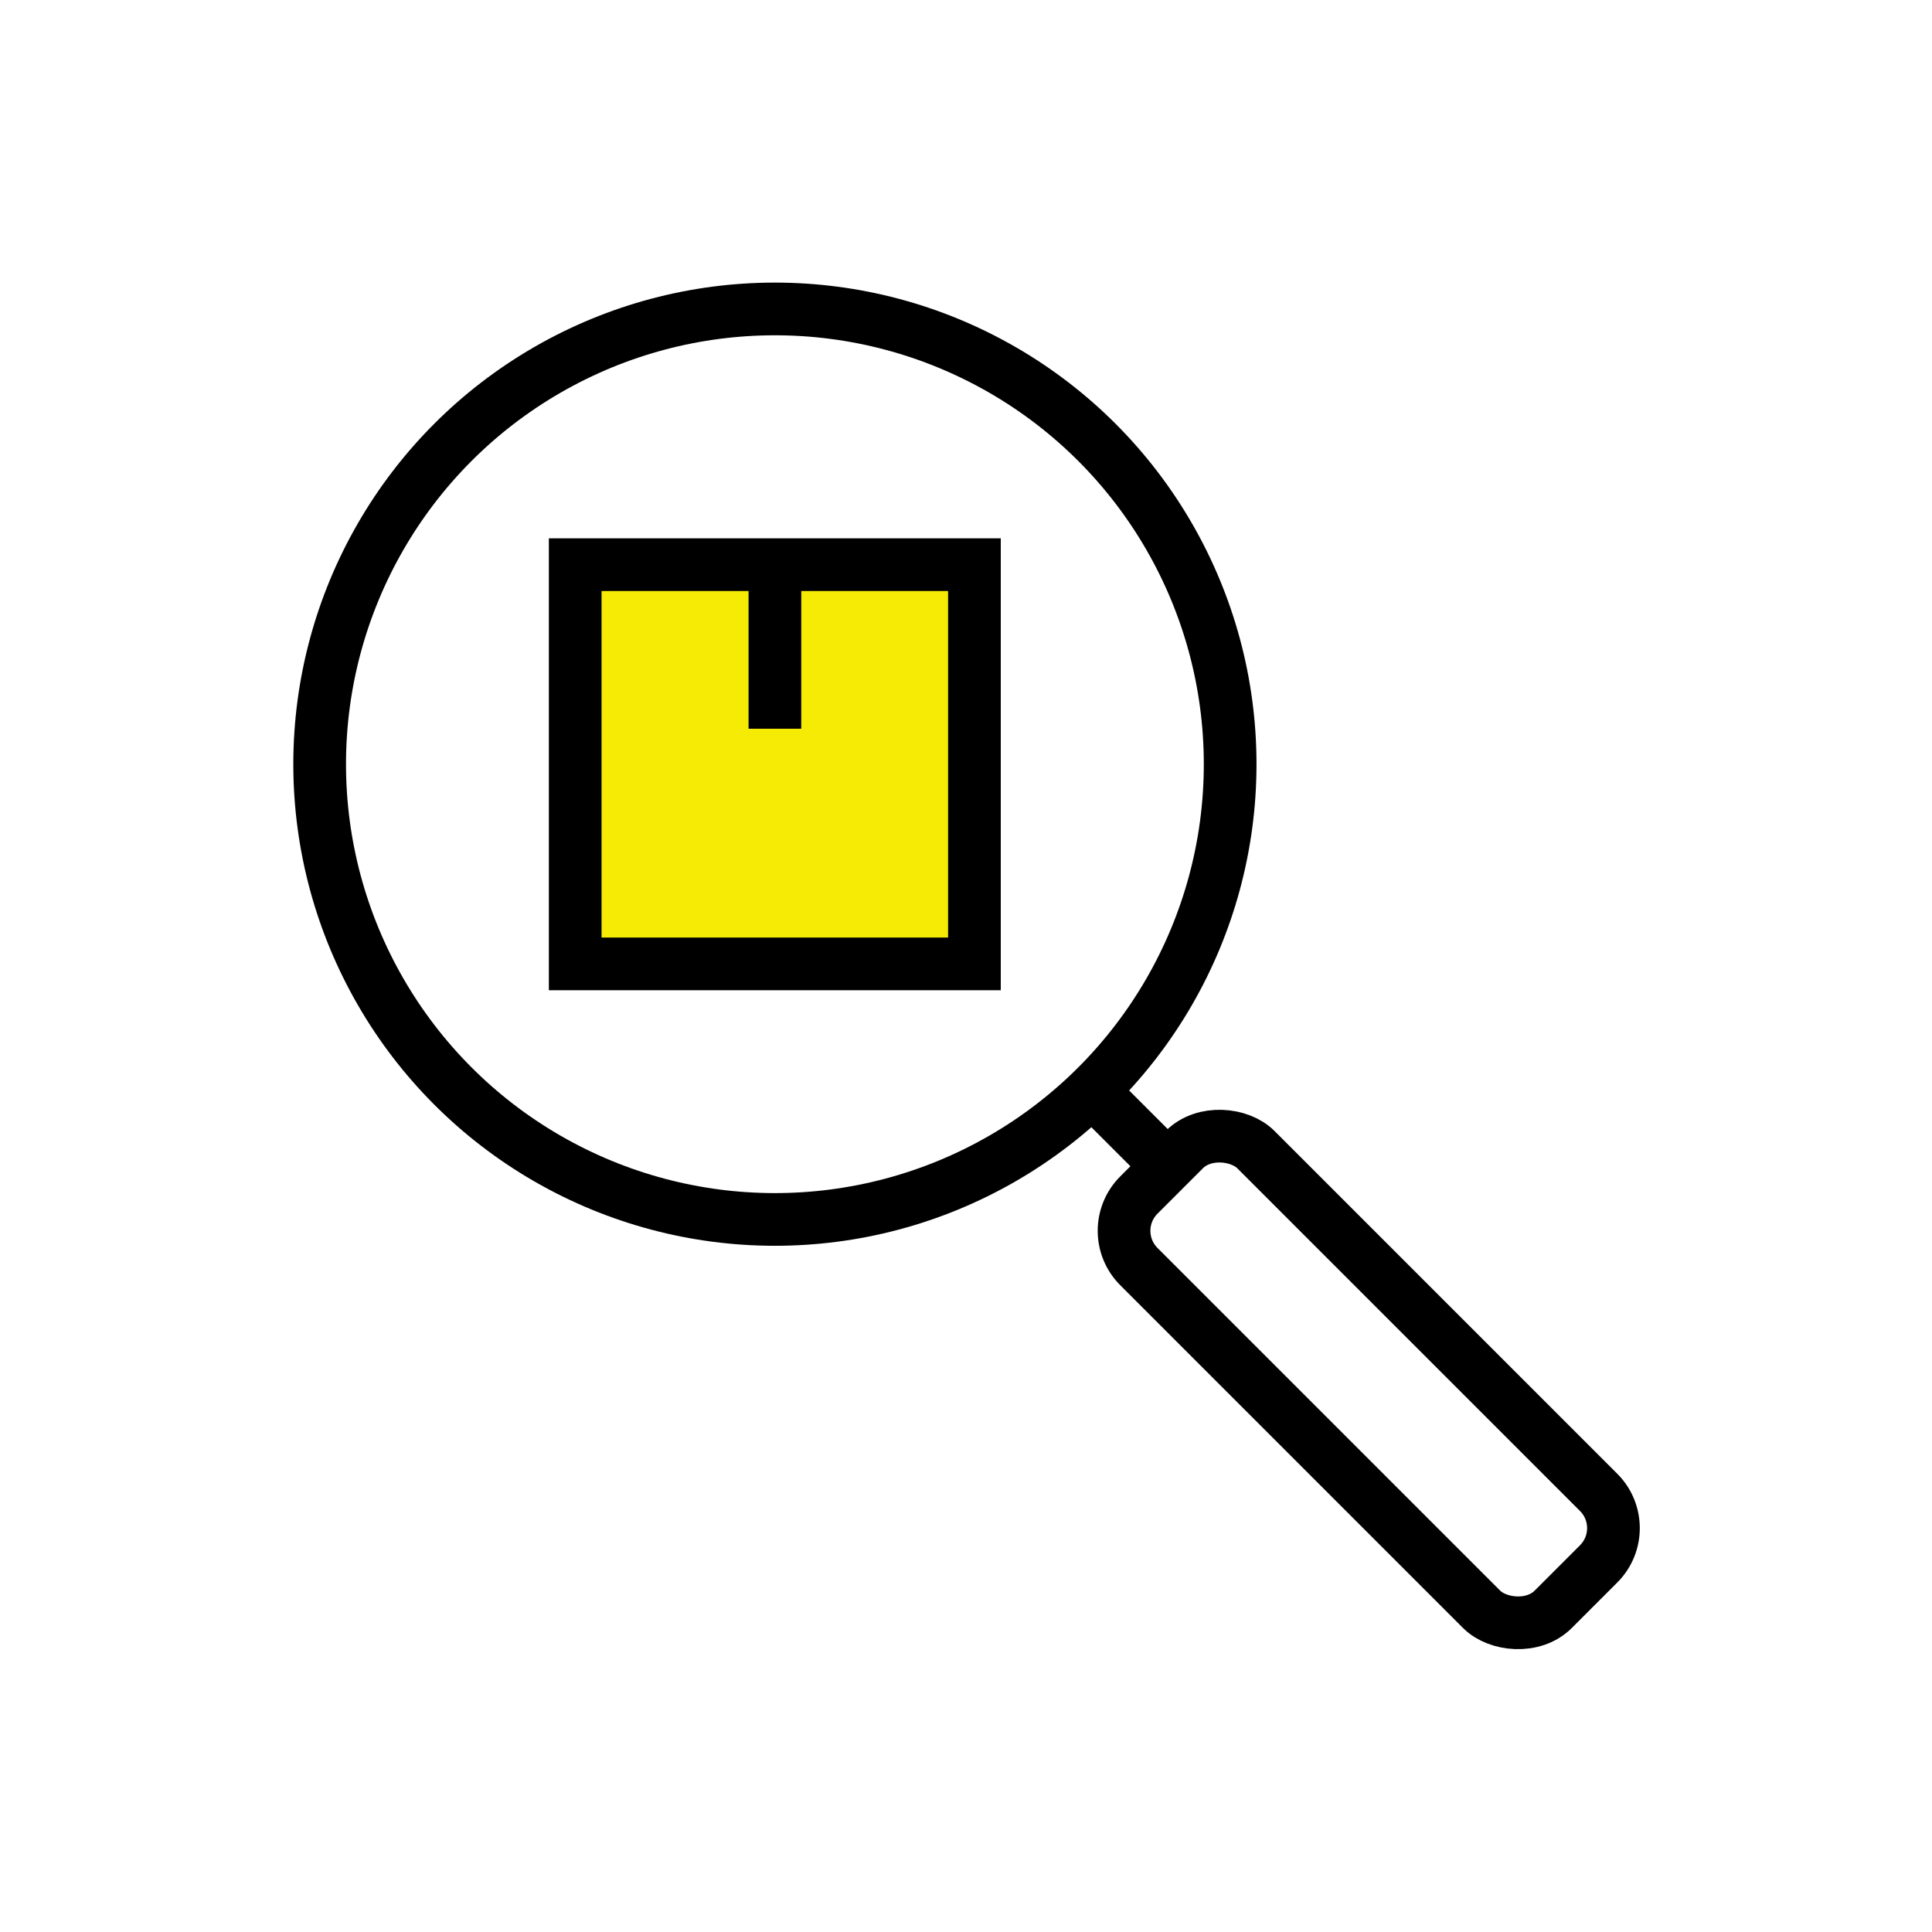 <svg id="Слой_1" data-name="Слой 1" xmlns="http://www.w3.org/2000/svg" viewBox="0 0 110 110"><defs><style>.cls-1{fill:none;}.cls-1,.cls-2{stroke:#000;stroke-miterlimit:10;stroke-width:3px;}.cls-2{fill:#f5eb05;}</style></defs><title>icon3</title><circle class="cls-1" cx="44.12" cy="43.51" r="25.92"/><rect class="cls-2" x="32.75" y="32.15" width="22.73" height="22.73"/><line class="cls-2" x1="44.12" y1="32.17" x2="44.12" y2="41.49"/><line class="cls-2" x1="62.22" y1="62.14" x2="66.96" y2="66.88"/><rect class="cls-1" x="73.22" y="61.86" width="9.42" height="33.36" rx="2.88" transform="translate(-32.71 78.11) rotate(-45)"/></svg>
